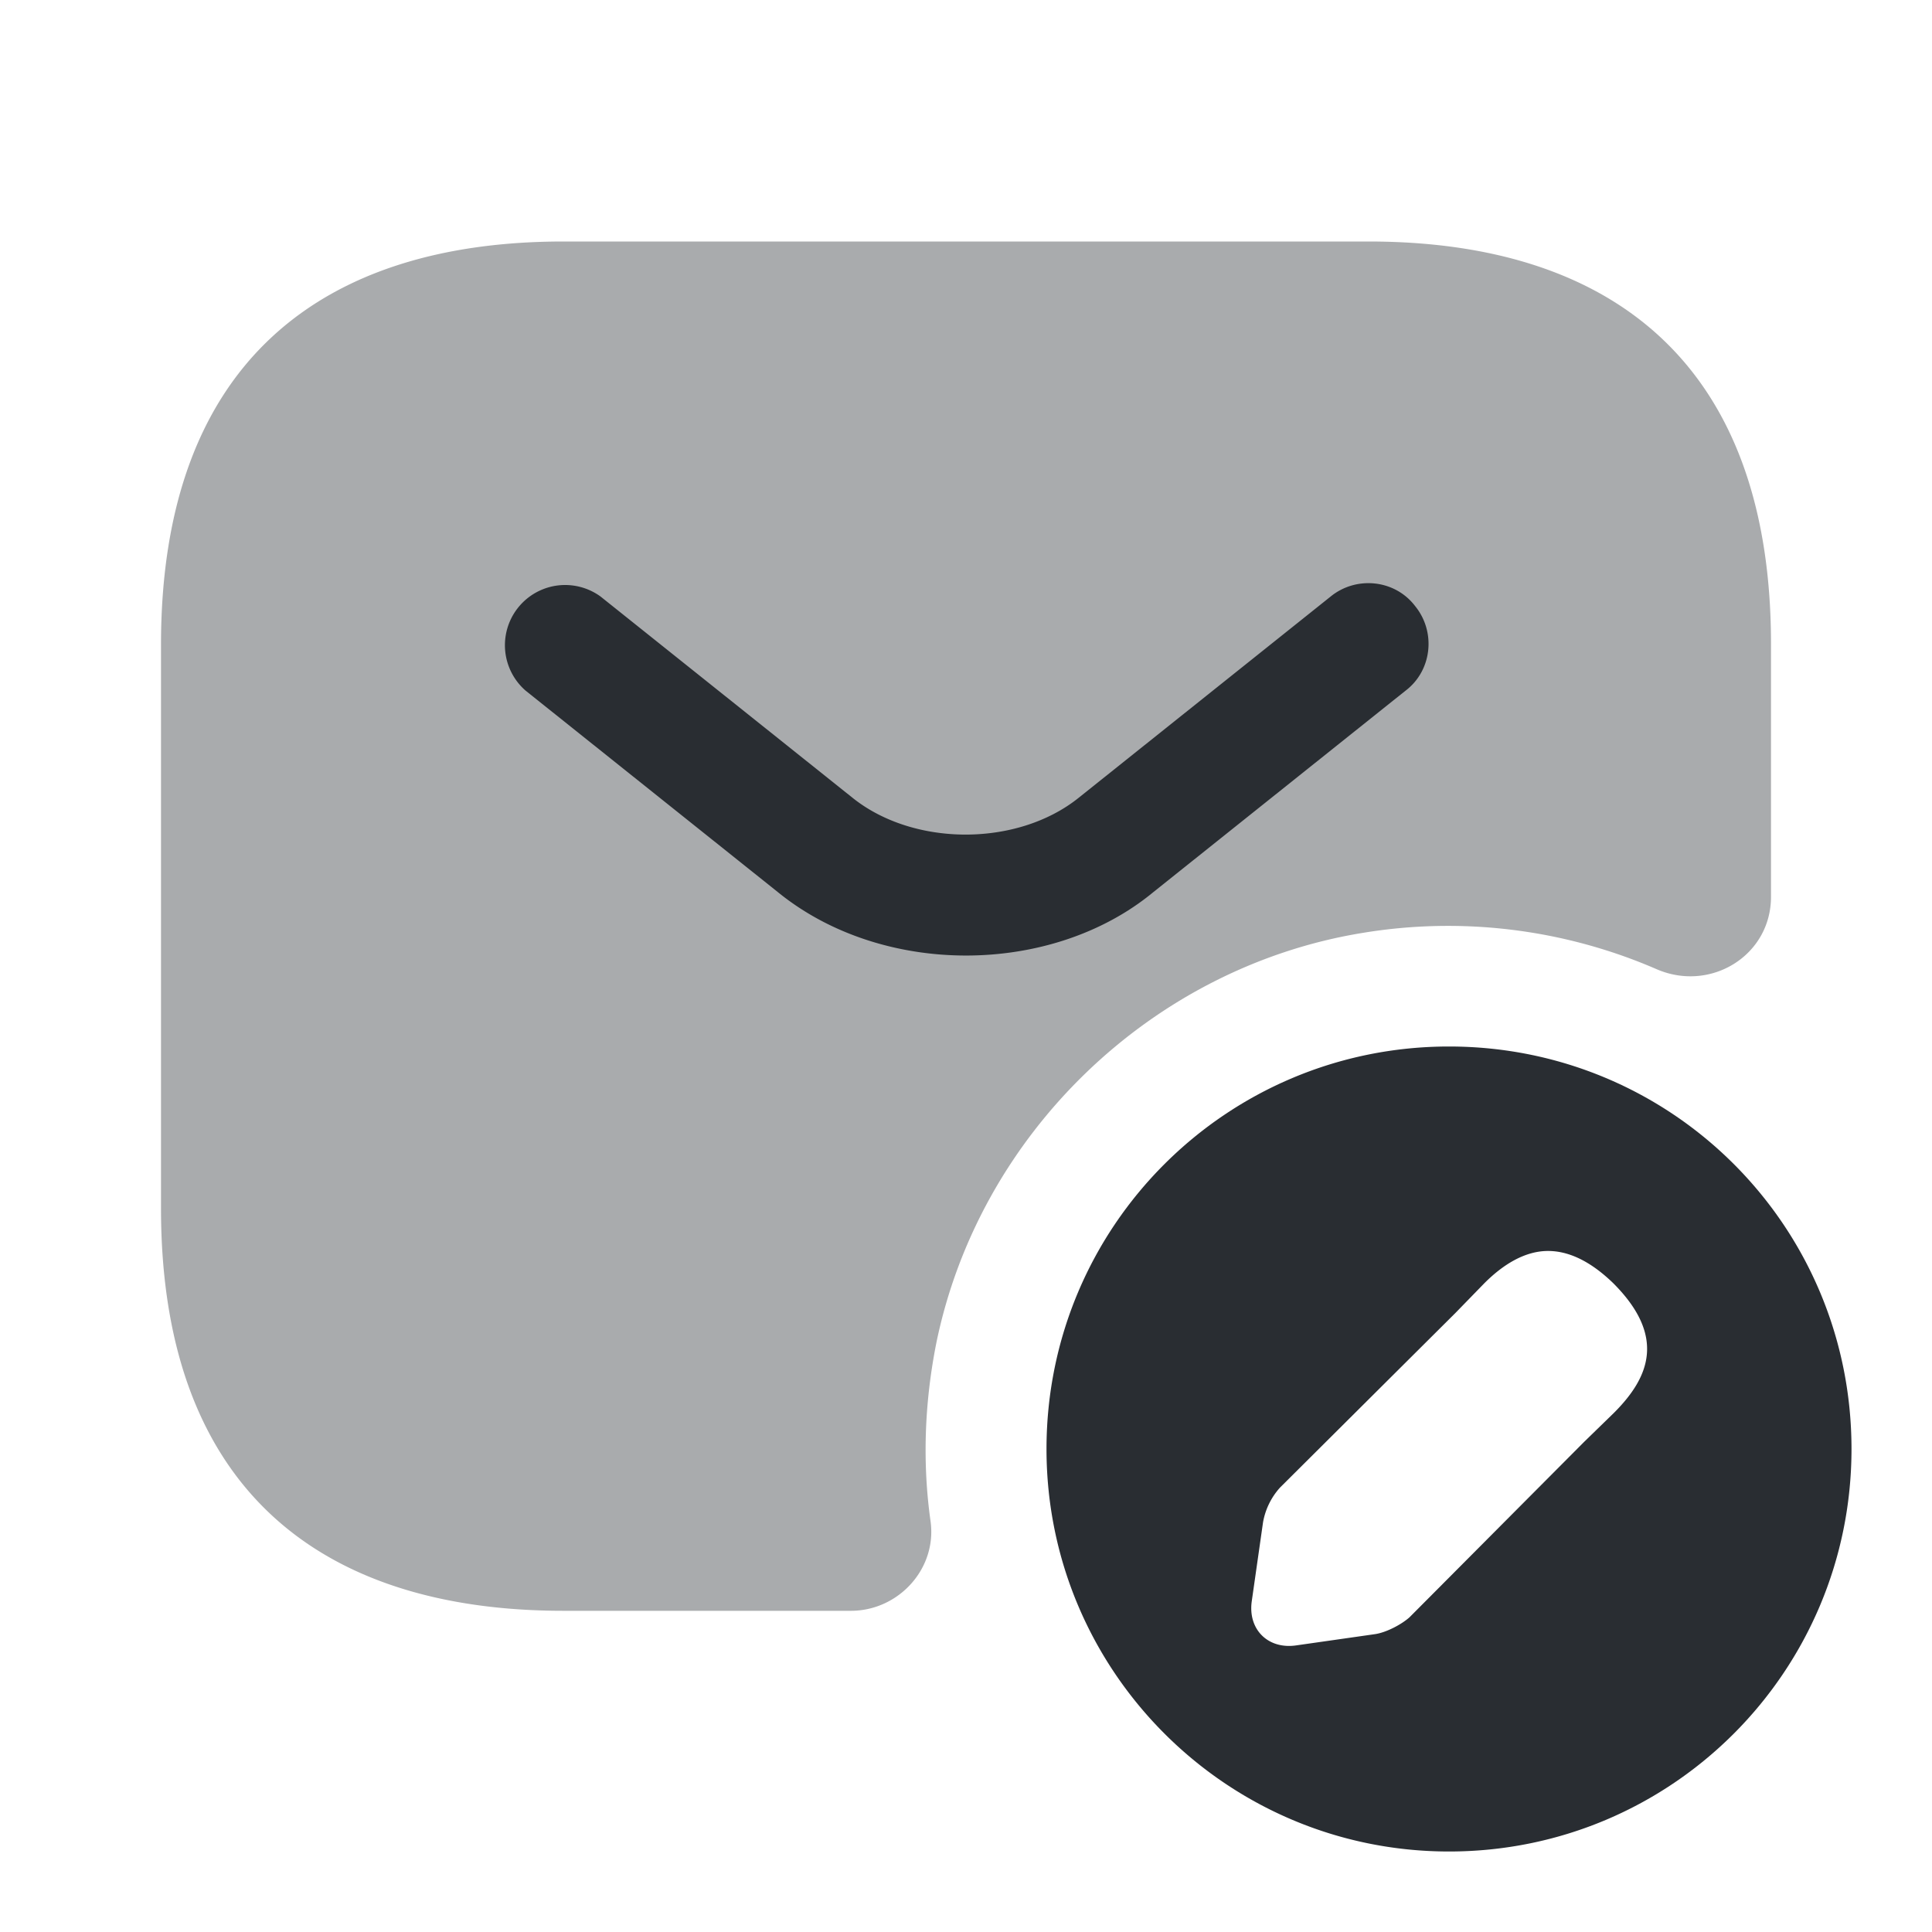 <svg width="24" height="24" fill="none" xmlns="http://www.w3.org/2000/svg"><path opacity=".4" d="M7 3h10c3 0 5 1.5 5 5v3.14c0 .73-.75 1.19-1.42.9a6.51 6.51 0 00-3.66-.45c-2.62.43-4.76 2.5-5.29 5.1-.15.76-.17 1.5-.07 2.21.08.59-.4 1.11-.99 1.11H7c-3 0-5-1.5-5-5v-7C2 4.5 4 3 7 3z" fill="#292D32"/><path d="M12 11.87c-.84 0-1.69-.26-2.34-.79l-3.13-2.5a.748.748 0 01.93-1.17l3.13 2.5c.76.61 2.05.61 2.81 0l3.13-2.5c.32-.26.8-.21 1.05.12.26.32.21.8-.12 1.05l-3.13 2.5c-.64.53-1.49.79-2.33.79zM18 13c-2.76 0-5 2.23-5 5 0 2.76 2.24 5 5 5 2.77 0 5-2.24 5-5 0-2.77-2.23-5-5-5zm2.05 4.55l-.37.36-2.17 2.18c-.1.09-.29.19-.43.21l-.98.14c-.35.05-.6-.2-.55-.55l.14-.98a.87.87 0 01.21-.43l2.18-2.17.36-.37c.24-.24.51-.4.79-.4.24 0 .51.11.81.4.66.66.45 1.17.01 1.61z" fill="#292D32"/></svg>